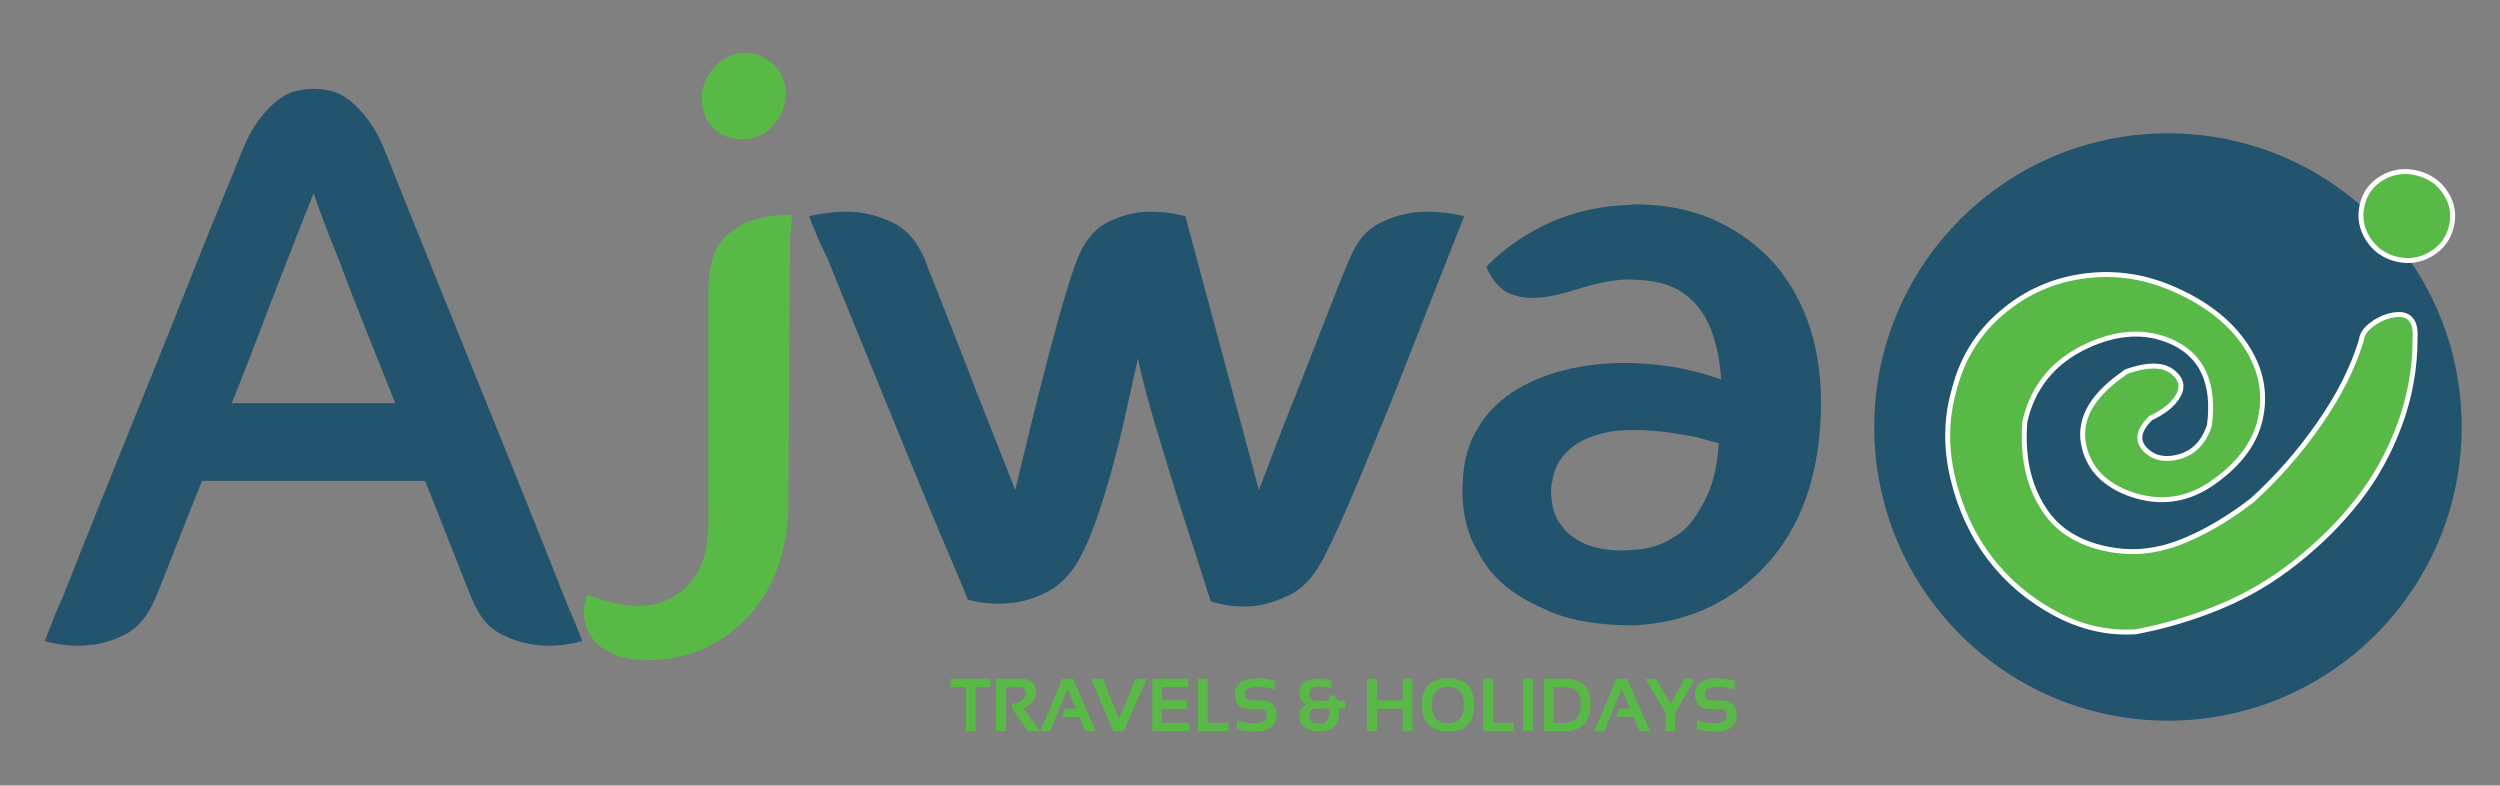 <?xml version="1.0" encoding="utf-8"?>
<!-- Generator: Adobe Illustrator 16.0.0, SVG Export Plug-In . SVG Version: 6.00 Build 0)  -->
<!DOCTYPE svg PUBLIC "-//W3C//DTD SVG 1.1//EN" "http://www.w3.org/Graphics/SVG/1.1/DTD/svg11.dtd">
<svg version="1.1" id="Layer_1" xmlns="http://www.w3.org/2000/svg" xmlns:xlink="http://www.w3.org/1999/xlink" x="0px" y="0px"
	 width="366px" height="115px" viewBox="0 0 366 115" enable-background="new 0 0 366 115" xml:space="preserve">
<rect x="0" y="0" width="366" height="115" fill="#808080" stroke="none"/>
<g>
	<path fill="#23546E" d="M82.708,87.652c0.305,0.768,0.613,1.497,0.92,2.185c0.304,0.691,0.575,1.345,0.805,1.958
		c0.305,0.689,0.574,1.38,0.805,2.068c-2.301,0.613-4.486,0.807-6.556,0.578c-1.766-0.155-3.549-0.693-5.35-1.613
		c-1.801-0.919-3.203-2.604-4.197-5.061c-0.46-1.072-1.306-3.18-2.531-6.324c-1.226-3.142-2.686-6.824-4.371-11.04H29.571
		c-1.688,4.216-3.145,7.898-4.37,11.04c-1.229,3.145-2.071,5.252-2.531,6.324c-1.075,2.457-2.493,4.142-4.256,5.061
		c-1.765,0.92-3.527,1.458-5.291,1.613c-2.071,0.229-4.256,0.035-6.557-0.578c0.231-0.688,0.499-1.379,0.806-2.068
		c0.23-0.613,0.478-1.267,0.749-1.958c0.266-0.688,0.593-1.417,0.977-2.185c0.535-1.379,1.475-3.755,2.818-7.131
		c1.34-3.373,2.894-7.243,4.658-11.616c1.762-4.37,3.623-8.972,5.578-13.8c1.954-4.833,3.795-9.432,5.521-13.805
		c1.724-4.37,3.278-8.222,4.657-11.557c1.382-3.336,2.338-5.693,2.876-7.073c0.843-2.146,1.743-3.854,2.702-5.119
		c0.958-1.265,1.899-2.242,2.818-2.932c0.919-0.691,1.821-1.13,2.703-1.323c0.882-0.191,1.705-0.288,2.472-0.288
		c0.767,0,1.591,0.097,2.473,0.288c0.881,0.193,1.783,0.632,2.704,1.323c0.919,0.69,1.857,1.667,2.818,2.932
		c0.957,1.265,1.857,2.973,2.702,5.119c0.535,1.38,1.476,3.737,2.817,7.073c1.341,3.335,2.893,7.188,4.659,11.557
		c1.763,4.373,3.623,8.972,5.578,13.805c1.954,4.828,3.813,9.43,5.578,13.8c1.764,4.373,3.315,8.243,4.658,11.616
		C81.23,83.897,82.171,86.273,82.708,87.652z M57.865,59.016c-1.535-3.832-3.029-7.571-4.486-11.214
		c-1.457-3.642-2.722-6.92-3.795-9.833c-1.38-3.375-2.607-6.595-3.681-9.662c-1.227,3.067-2.493,6.288-3.794,9.662
		c-1.151,2.913-2.415,6.191-3.796,9.833c-1.379,3.643-2.837,7.382-4.371,11.214H57.865z"/>
	<path fill="#23546E" d="M197.595,37.875c1.036-2.552,2.493-4.287,4.37-5.208c1.874-0.915,3.729-1.454,5.566-1.616
		c2.155-0.159,4.428,0.042,6.823,0.599c-3.113,7.902-5.985,15.204-8.618,21.908c-1.12,2.872-2.275,5.766-3.471,8.678
		c-1.199,2.915-2.336,5.668-3.413,8.258c-1.076,2.596-2.078,4.891-2.993,6.885c-0.919,1.996-1.657,3.514-2.215,4.55
		c-1.359,2.554-2.993,4.289-4.907,5.207c-1.916,0.917-3.71,1.455-5.386,1.614c-2.077,0.16-4.111-0.077-6.105-0.718
		c-1.518-4.786-2.993-9.374-4.43-13.767c-1.197-3.828-2.395-7.739-3.593-11.731c-1.195-3.989-2.075-7.34-2.63-10.053
		c-0.642,2.872-1.279,5.745-1.917,8.618c-0.64,2.873-1.315,5.586-2.035,8.14c-0.719,2.554-1.457,4.909-2.216,7.062
		c-0.759,2.155-1.536,3.95-2.333,5.386c-1.278,2.315-2.833,3.952-4.669,4.909s-3.631,1.515-5.386,1.677
		c-2.078,0.238-4.19,0.078-6.344-0.479c-0.562-1.438-1.399-3.453-2.513-6.047c-1.121-2.593-2.336-5.488-3.652-8.679
		c-1.317-3.191-2.693-6.543-4.13-10.054c-1.437-3.514-2.813-6.886-4.129-10.116c-1.316-3.231-2.514-6.165-3.591-8.798
		c-1.077-2.632-1.896-4.669-2.456-6.105c-0.798-1.596-1.434-2.994-1.913-4.191c-0.322-0.717-0.6-1.436-0.839-2.155
		c2.395-0.557,4.668-0.757,6.823-0.599c1.834,0.162,3.691,0.701,5.566,1.616c1.874,0.92,3.371,2.655,4.489,5.208
		c0.318,0.881,0.777,2.057,1.376,3.531c0.599,1.479,1.237,3.095,1.915,4.849c0.677,1.756,1.396,3.592,2.155,5.508
		c0.758,1.916,1.496,3.832,2.214,5.745c1.754,4.391,3.63,9.14,5.626,14.244c1.198-5.104,2.354-9.854,3.472-14.244
		c0.957-3.829,1.953-7.602,2.993-11.313c1.035-3.708,1.914-6.483,2.632-8.319c1.038-2.552,2.434-4.287,4.19-5.208
		c1.756-0.915,3.512-1.454,5.269-1.616c2.073-0.159,4.189,0.042,6.344,0.599l10.773,40.102c1.915-5.104,3.75-9.854,5.507-14.244
		c1.514-3.829,2.992-7.602,4.429-11.313C195.681,42.486,196.796,39.711,197.595,37.875z"/>
	<path fill="#23546E" d="M222.229,56.904c2.364-1.371,5.015-2.363,7.951-2.985c2.934-0.621,5.989-0.872,9.153-0.756
		c4.45,0.165,8.661,0.962,12.638,2.395c-0.158-2.661-0.631-5.036-1.408-7.124c-1.016-2.69-2.615-4.677-4.791-5.959
		c-0.844-0.46-1.753-0.812-2.729-1.065c-0.976-0.246-2.104-0.397-3.388-0.445l-1.412-0.053c-1.202,0.043-2.407,0.193-3.615,0.446
		c-1.211,0.255-2.422,0.576-3.634,0.958c-1.216,0.384-2.426,0.704-3.636,0.958c-1.209,0.258-2.37,0.364-3.481,0.322
		c-1.202-0.044-2.347-0.343-3.437-0.896c-1.007-0.635-1.868-1.655-2.586-3.055l-0.239-0.52l0.271-0.377
		c2.667-2.641,5.766-4.736,9.291-6.275c3.528-1.542,7.347-2.365,11.467-2.473c0.433-0.067,0.795-0.096,1.094-0.085
		c0.301,0.011,0.663,0.024,1.092,0.04c3.937,0.146,7.505,0.983,10.705,2.513c3.2,1.534,5.95,3.585,8.258,6.154
		c4.682,5.485,6.948,12.551,6.801,21.201l-0.037,1.026c-0.328,8.902-2.863,16.048-7.602,21.442c-2.327,2.66-5.083,4.783-8.27,6.38
		c-3.188,1.595-6.71,2.535-10.581,2.823c-0.514,0.064-1.029,0.089-1.545,0.07c-0.511-0.019-1.067-0.039-1.666-0.061
		c-1.796-0.066-3.676-0.287-5.631-0.66c-1.958-0.371-3.864-1.017-5.713-1.941c-1.943-0.843-3.703-1.917-5.28-3.218
		c-1.581-1.299-2.892-2.955-3.93-4.963c-1.535-2.541-2.281-5.613-2.233-9.209l0.028-0.77c0.123-3.336,0.911-6.092,2.362-8.27
		C217.774,60.295,219.686,58.438,222.229,56.904z M248.574,64.043c-1.107-0.212-2.363-0.429-3.771-0.654
		c-1.405-0.221-2.835-0.359-4.288-0.413c-1.201-0.044-2.358-0.022-3.473,0.064c-1.118,0.085-2.154,0.286-3.106,0.594
		c-2.166,0.604-3.833,1.614-4.997,3.029c-0.448,0.494-0.812,1.062-1.092,1.691c-0.28,0.636-0.478,1.334-0.59,2.102
		c-0.097,0.254-0.153,0.637-0.173,1.15c-0.031,0.856,0.065,1.78,0.285,2.773c0.219,0.994,0.701,1.936,1.438,2.815
		c0.651,0.883,1.631,1.646,2.938,2.293c1.302,0.651,3.067,1.016,5.292,1.098c0.686,0.026,1.2,0.002,1.544-0.072
		c2.398,0.004,4.522-0.605,6.365-1.821c0.873-0.482,1.626-1.076,2.253-1.781c0.624-0.705,1.165-1.477,1.626-2.319
		c1.002-1.59,1.706-3.234,2.11-4.933c0.403-1.698,0.635-3.276,0.689-4.734c-0.087-0.004-0.151-0.023-0.19-0.068
		c-0.043-0.045-0.106-0.071-0.19-0.074c-0.341-0.094-0.723-0.195-1.146-0.299C249.674,64.385,249.164,64.235,248.574,64.043z"/>
	<g>
		<path fill="#58B947" d="M145.012,99.354v1.239h-2.208v6.463h-1.427v-6.463h-2.208v-1.239H145.012z"/>
		<path fill="#58B947" d="M145.82,107.045v-7.691h3.5c1.573,0,2.359,0.688,2.359,2.063c0,0.93-0.612,1.7-1.836,2.311l2.44,3.328
			h-1.799l-2.343-3.355v-0.651c1.364-0.233,2.046-0.763,2.046-1.589c0-0.567-0.32-0.852-0.958-0.852h-1.955v6.437H145.82z"/>
		<path fill="#58B947" d="M153.748,107.056h-1.465l3.269-7.702h1.535l3.339,7.702h-1.535l-0.878-2.101h-2.559l0.49-1.238h1.551
			l-1.212-2.893L153.748,107.056z"/>
		<path fill="#58B947" d="M167.896,99.354l-3.377,7.702h-1.535l-3.231-7.702h1.696l2.386,5.897l2.38-5.897H167.896z"/>
		<path fill="#58B947" d="M173.977,99.354v1.229h-3.856v1.938h3.673v1.276h-3.689v2.021h3.948v1.238h-5.348v-7.702H173.977z"/>
		<path fill="#58B947" d="M176.799,99.354v6.464h3.059v1.238h-4.486v-7.702H176.799z"/>
		<path fill="#58B947" d="M181.069,106.732v-1.293c0.772,0.288,1.645,0.432,2.618,0.432c1.181,0,1.771-0.396,1.771-1.186
			c0-0.574-0.362-0.861-1.088-0.861h-1.206c-1.576,0-2.364-0.718-2.364-2.154c0-1.58,1.122-2.37,3.366-2.37
			c0.861,0,1.678,0.126,2.45,0.377v1.293c-0.772-0.287-1.589-0.431-2.45-0.431c-1.293,0-1.939,0.377-1.939,1.131
			c0,0.574,0.312,0.861,0.938,0.861h1.206c1.677,0,2.516,0.719,2.516,2.154c0,1.616-1.066,2.424-3.199,2.424
			C182.714,107.109,181.842,106.983,181.069,106.732z"/>
		<path fill="#58B947" d="M190.253,101.481c0-1.418,0.915-2.128,2.746-2.128c0.664,0,1.311,0.09,1.939,0.27v1.131
			c-0.629-0.179-1.252-0.269-1.869-0.269c-0.927,0-1.39,0.323-1.39,0.969c0,0.754,0.368,1.131,1.104,1.131h1.82v-0.765h0.77
			l0.55,0.765h0.98v1.132h-0.873v0.7c0,1.77-0.983,2.655-2.951,2.655c-1.885,0-2.827-0.749-2.827-2.246
			c0-0.815,0.328-1.377,0.985-1.686C190.581,102.835,190.253,102.282,190.253,101.481z M192.795,103.717
			c-0.743,0-1.115,0.36-1.115,1.082c0,0.751,0.469,1.126,1.405,1.126c1.013,0,1.52-0.507,1.52-1.519v-0.689H192.795z"/>
		<path fill="#58B947" d="M200.135,107.056v-7.702h1.428v3.178h3.797v-3.178h1.427v7.702h-1.427v-3.285h-3.797v3.285H200.135z"/>
		<path fill="#58B947" d="M208.134,103.216c0-2.61,1.288-3.916,3.866-3.916c2.539,0,3.808,1.306,3.808,3.916
			c0,2.596-1.269,3.894-3.808,3.894C209.537,107.109,208.248,105.812,208.134,103.216z M212,105.871
			c1.552,0,2.327-0.896,2.327-2.688c0-1.764-0.775-2.645-2.327-2.645c-1.591,0-2.386,0.881-2.386,2.645
			C209.614,104.975,210.409,105.871,212,105.871z"/>
		<path fill="#58B947" d="M218.582,99.354v6.464h3.059v1.238h-4.486v-7.702H218.582z"/>
		<path fill="#58B947" d="M224.415,99.354v7.702h-1.428v-7.702H224.415z"/>
		<path fill="#58B947" d="M226.03,107.056v-7.702h3.017c2.549,0,3.823,1.214,3.823,3.642c0,2.707-1.274,4.061-3.823,4.061H226.03z
			 M229.047,105.817c1.598,0,2.396-0.941,2.396-2.822c0-1.602-0.799-2.402-2.396-2.402h-1.589v5.225H229.047z"/>
		<path fill="#58B947" d="M234.874,107.056h-1.465l3.27-7.702h1.534l3.34,7.702h-1.535l-0.878-2.101h-2.559l0.49-1.238h1.551
			l-1.211-2.893L234.874,107.056z"/>
		<path fill="#58B947" d="M240.879,99.354h1.535l2.165,3.711l2.035-3.711h1.481l-2.833,5.009v2.693h-1.427v-2.693L240.879,99.354z"
			/>
		<path fill="#58B947" d="M248.419,106.732v-1.293c0.772,0.288,1.645,0.432,2.618,0.432c1.181,0,1.771-0.396,1.771-1.186
			c0-0.574-0.362-0.861-1.088-0.861h-1.206c-1.576,0-2.364-0.718-2.364-2.154c0-1.58,1.122-2.37,3.366-2.37
			c0.861,0,1.678,0.126,2.45,0.377v1.293c-0.772-0.287-1.589-0.431-2.45-0.431c-1.293,0-1.939,0.377-1.939,1.131
			c0,0.574,0.312,0.861,0.938,0.861h1.206c1.677,0,2.516,0.719,2.516,2.154c0,1.616-1.066,2.424-3.199,2.424
			C250.063,107.109,249.191,106.983,248.419,106.732z"/>
	</g>
	<g>
		<circle fill="#23546E" cx="317.389" cy="62.513" r="42.997"/>
		<g>
			<path fill="#58B947" stroke="#FFFFFF" stroke-width="0.722" stroke-miterlimit="10" d="M353.858,25.336
				c1.83,0.449,3.235,1.437,4.211,2.968c0.974,1.53,1.241,3.169,0.802,4.912c-0.44,1.744-1.442,3.074-3.006,3.992
				c-1.57,0.921-3.251,1.161-5.037,0.723c-1.789-0.435-3.168-1.42-4.146-2.952c-0.972-1.531-1.264-3.173-0.87-4.926
				c0.396-1.756,1.378-3.092,2.943-4.011C350.323,25.125,352.024,24.889,353.858,25.336z"/>
			<g>
				<path fill="#58B947" stroke="#FFFFFF" stroke-width="0.722" stroke-miterlimit="10" d="M353.32,47.358
					c0.225,0.518,0.307,1.257,0.245,2.226c0.005,4.299-0.748,8.5-2.255,12.593c-1.513,4.095-3.549,7.778-6.116,11.05
					c-2.565,3.268-5.579,6.273-9.037,9.022c-3.458,2.743-7.173,4.937-11.151,6.58c-3.975,1.642-8.08,2.863-12.321,3.665
					c-4.06,0.261-7.999-0.634-11.817-2.687c-3.825-2.055-7.003-4.747-9.544-8.08c-2.535-3.334-4.34-7.212-5.408-11.63
					c-1.067-4.419-1.034-8.67,0.1-12.751c1.143-4.689,3.484-8.541,7.04-11.56c3.543-3.02,7.621-4.818,12.238-5.399
					c4.612-0.583,9.104,0.145,13.476,2.183c4.433,2.012,7.752,4.668,9.963,7.965c2.209,3.294,2.961,6.762,2.262,10.401
					c-0.7,3.643-2.96,6.82-6.776,9.539c-3.791,2.779-7.897,3.396-12.334,1.857c-3.723-1.354-5.97-3.627-6.74-6.815
					c-0.942-3.731,0.802-7.212,5.229-10.445c0.271-0.171,0.561-0.388,0.864-0.645c3.489-1.244,5.92-1.096,7.293,0.446
					c1.134,1.163,1.004,2.526-0.4,4.092c-0.655,0.729-1.578,1.396-2.772,2.002c-0.415,0.168-0.61,0.277-0.585,0.335
					c-1.792,1.783-1.981,3.34-0.564,4.664c1.278,1.172,2.938,1.46,4.966,0.857c2.033-0.602,3.463-2.109,4.285-4.519
					c0.812-6.24-1.098-10.361-5.733-12.36c-3.681-1.569-7.722-1.351-12.127,0.66c-4.976,2.304-8.03,6.037-9.18,11.201
					c0.026,0.057,0.02,0.122-0.013,0.207c-0.252,3.866,0.243,7.216,1.488,10.056c1.243,2.836,2.973,4.924,5.195,6.267
					c2.22,1.34,4.812,2.13,7.77,2.372c2.959,0.244,6.031-0.316,9.229-1.687c3.191-1.361,6.397-3.288,9.622-5.771
					c3.591-3.24,6.854-6.951,9.782-11.137c2.93-4.188,5.004-8.304,6.222-12.351c0.056-0.829,0.627-1.626,1.717-2.393
					c1.09-0.769,2.237-1.207,3.44-1.312C352.078,45.952,352.89,46.385,353.32,47.358z"/>
			</g>
		</g>
	</g>
	<g>
		<path fill="#58B947" d="M115.415,73.634c0,3.196-0.464,6.187-1.391,8.968c-0.928,2.782-2.288,5.196-4.077,7.242
			c-1.855,2.11-4.077,3.772-6.666,4.987c-2.59,1.215-5.515,1.823-8.776,1.823c-1.663,0-3.293-0.32-4.892-0.959
			c-1.535-0.704-2.653-1.694-3.357-2.974c-0.512-0.896-0.768-1.919-0.768-3.069c0-0.64,0.096-1.311,0.288-2.015l0.096-0.576
			l0.576,0.192c0.896,0.32,1.965,0.64,3.213,0.96c1.247,0.319,2.606,0.479,4.076,0.479c0.513,0,1.151-0.064,1.918-0.191
			c0.767-0.13,1.568-0.417,2.398-0.864c0.895-0.448,1.757-1.071,2.589-1.87c0.831-0.801,1.536-1.903,2.11-3.309
			c0.384-0.896,0.639-1.952,0.767-3.165c0.128-1.217,0.192-2.591,0.192-4.126V42.27c0-3.773,1.055-6.522,3.165-8.25
			c2.11-1.727,5.147-2.59,9.112-2.59c-0.065,0.384-0.128,0.96-0.192,1.727c-0.064,0.705-0.112,1.664-0.144,2.877
			c-0.033,1.216-0.048,2.782-0.048,4.7L115.415,73.634z M115.031,13.782c0-1.086-0.256-2.111-0.768-3.069
			c-0.513-0.959-1.28-1.693-2.302-2.206c-0.896-0.512-1.822-0.768-2.782-0.768c-1.088,0-2.143,0.304-3.165,0.911
			c-1.023,0.608-1.822,1.455-2.398,2.541c-0.575,0.96-0.863,2.015-0.863,3.166c0,2.367,0.991,4.158,2.974,5.372
			c0.896,0.448,1.854,0.671,2.877,0.671c2.366,0,4.221-1.118,5.563-3.356C114.743,16.021,115.031,14.933,115.031,13.782z"/>
	</g>
</g>
</svg>
